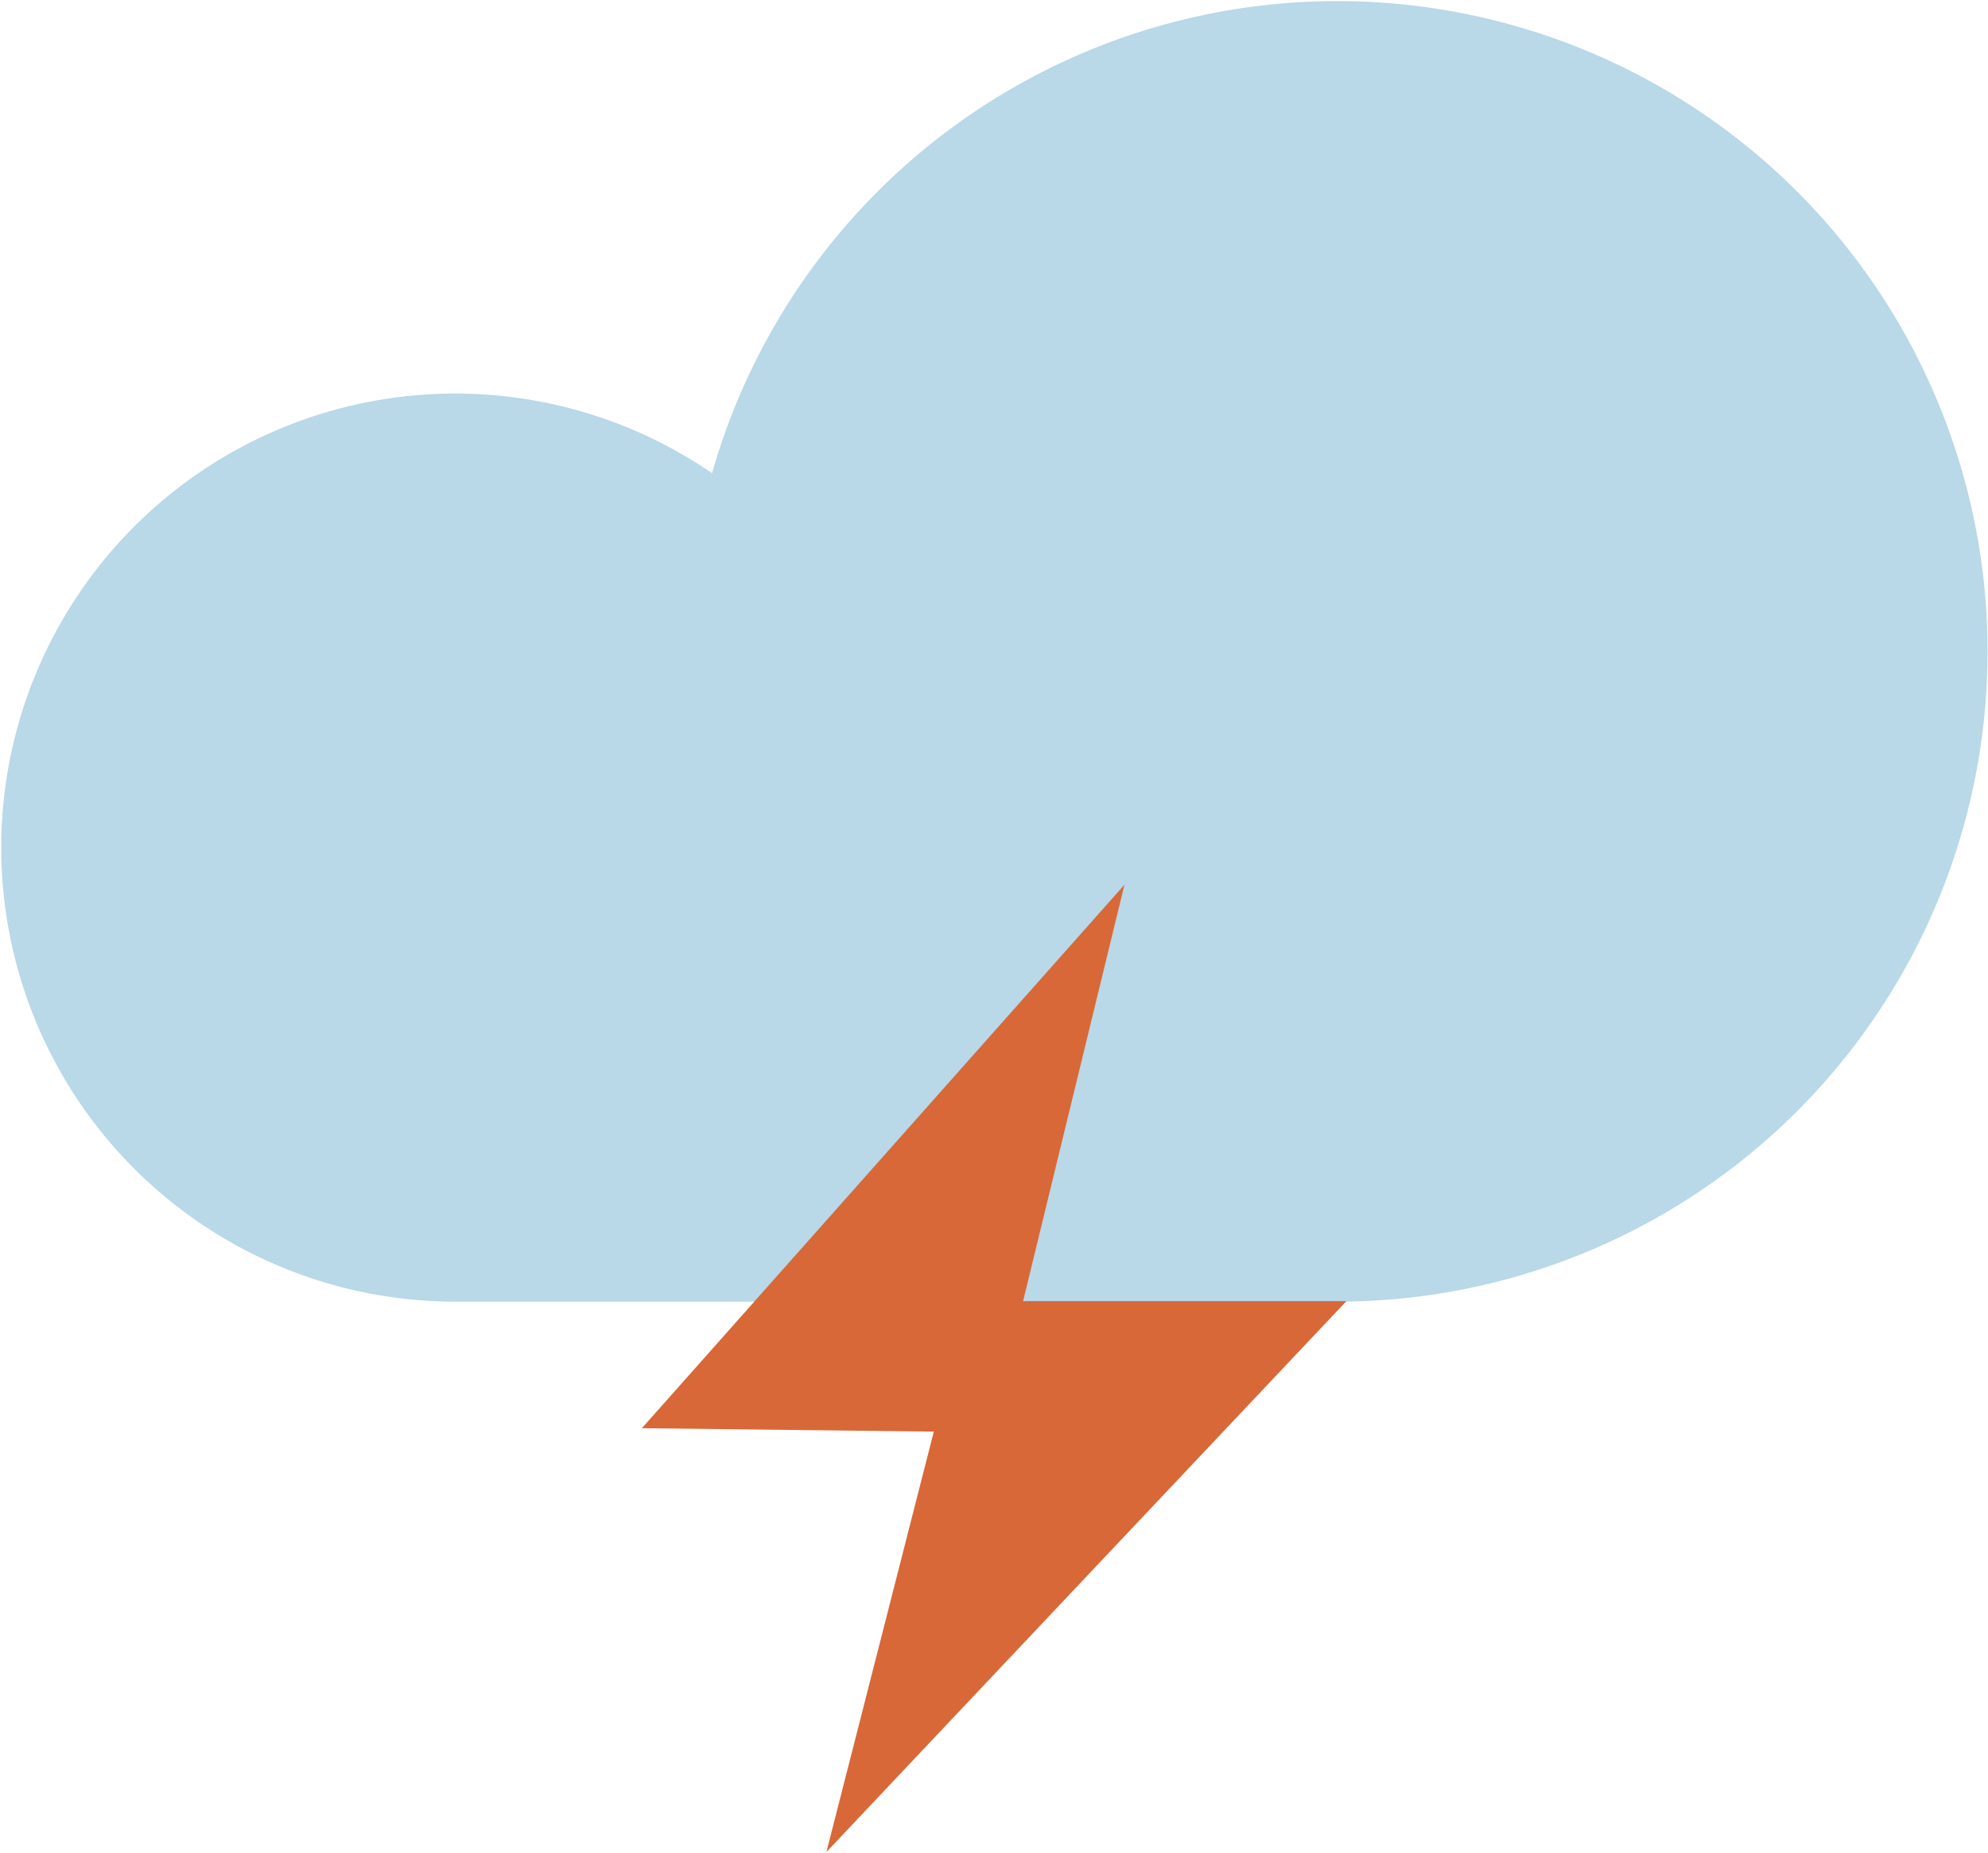 <svg xmlns="http://www.w3.org/2000/svg" viewBox="10 11.28 37.58 35.02"><title/><g><path d="M35.272,35.883A12.291,12.291,0,1,0,23.46,20.224a8.582,8.582,0,1,0-4.854,15.659Z" fill="#b9d8e8"/><polygon fill="#d86837" points="31.256 28.003 22.134 38.275 27.652 38.34 25.622 46.286 35.452 35.873 29.34 35.873 31.256 28.003"/></g></svg>
